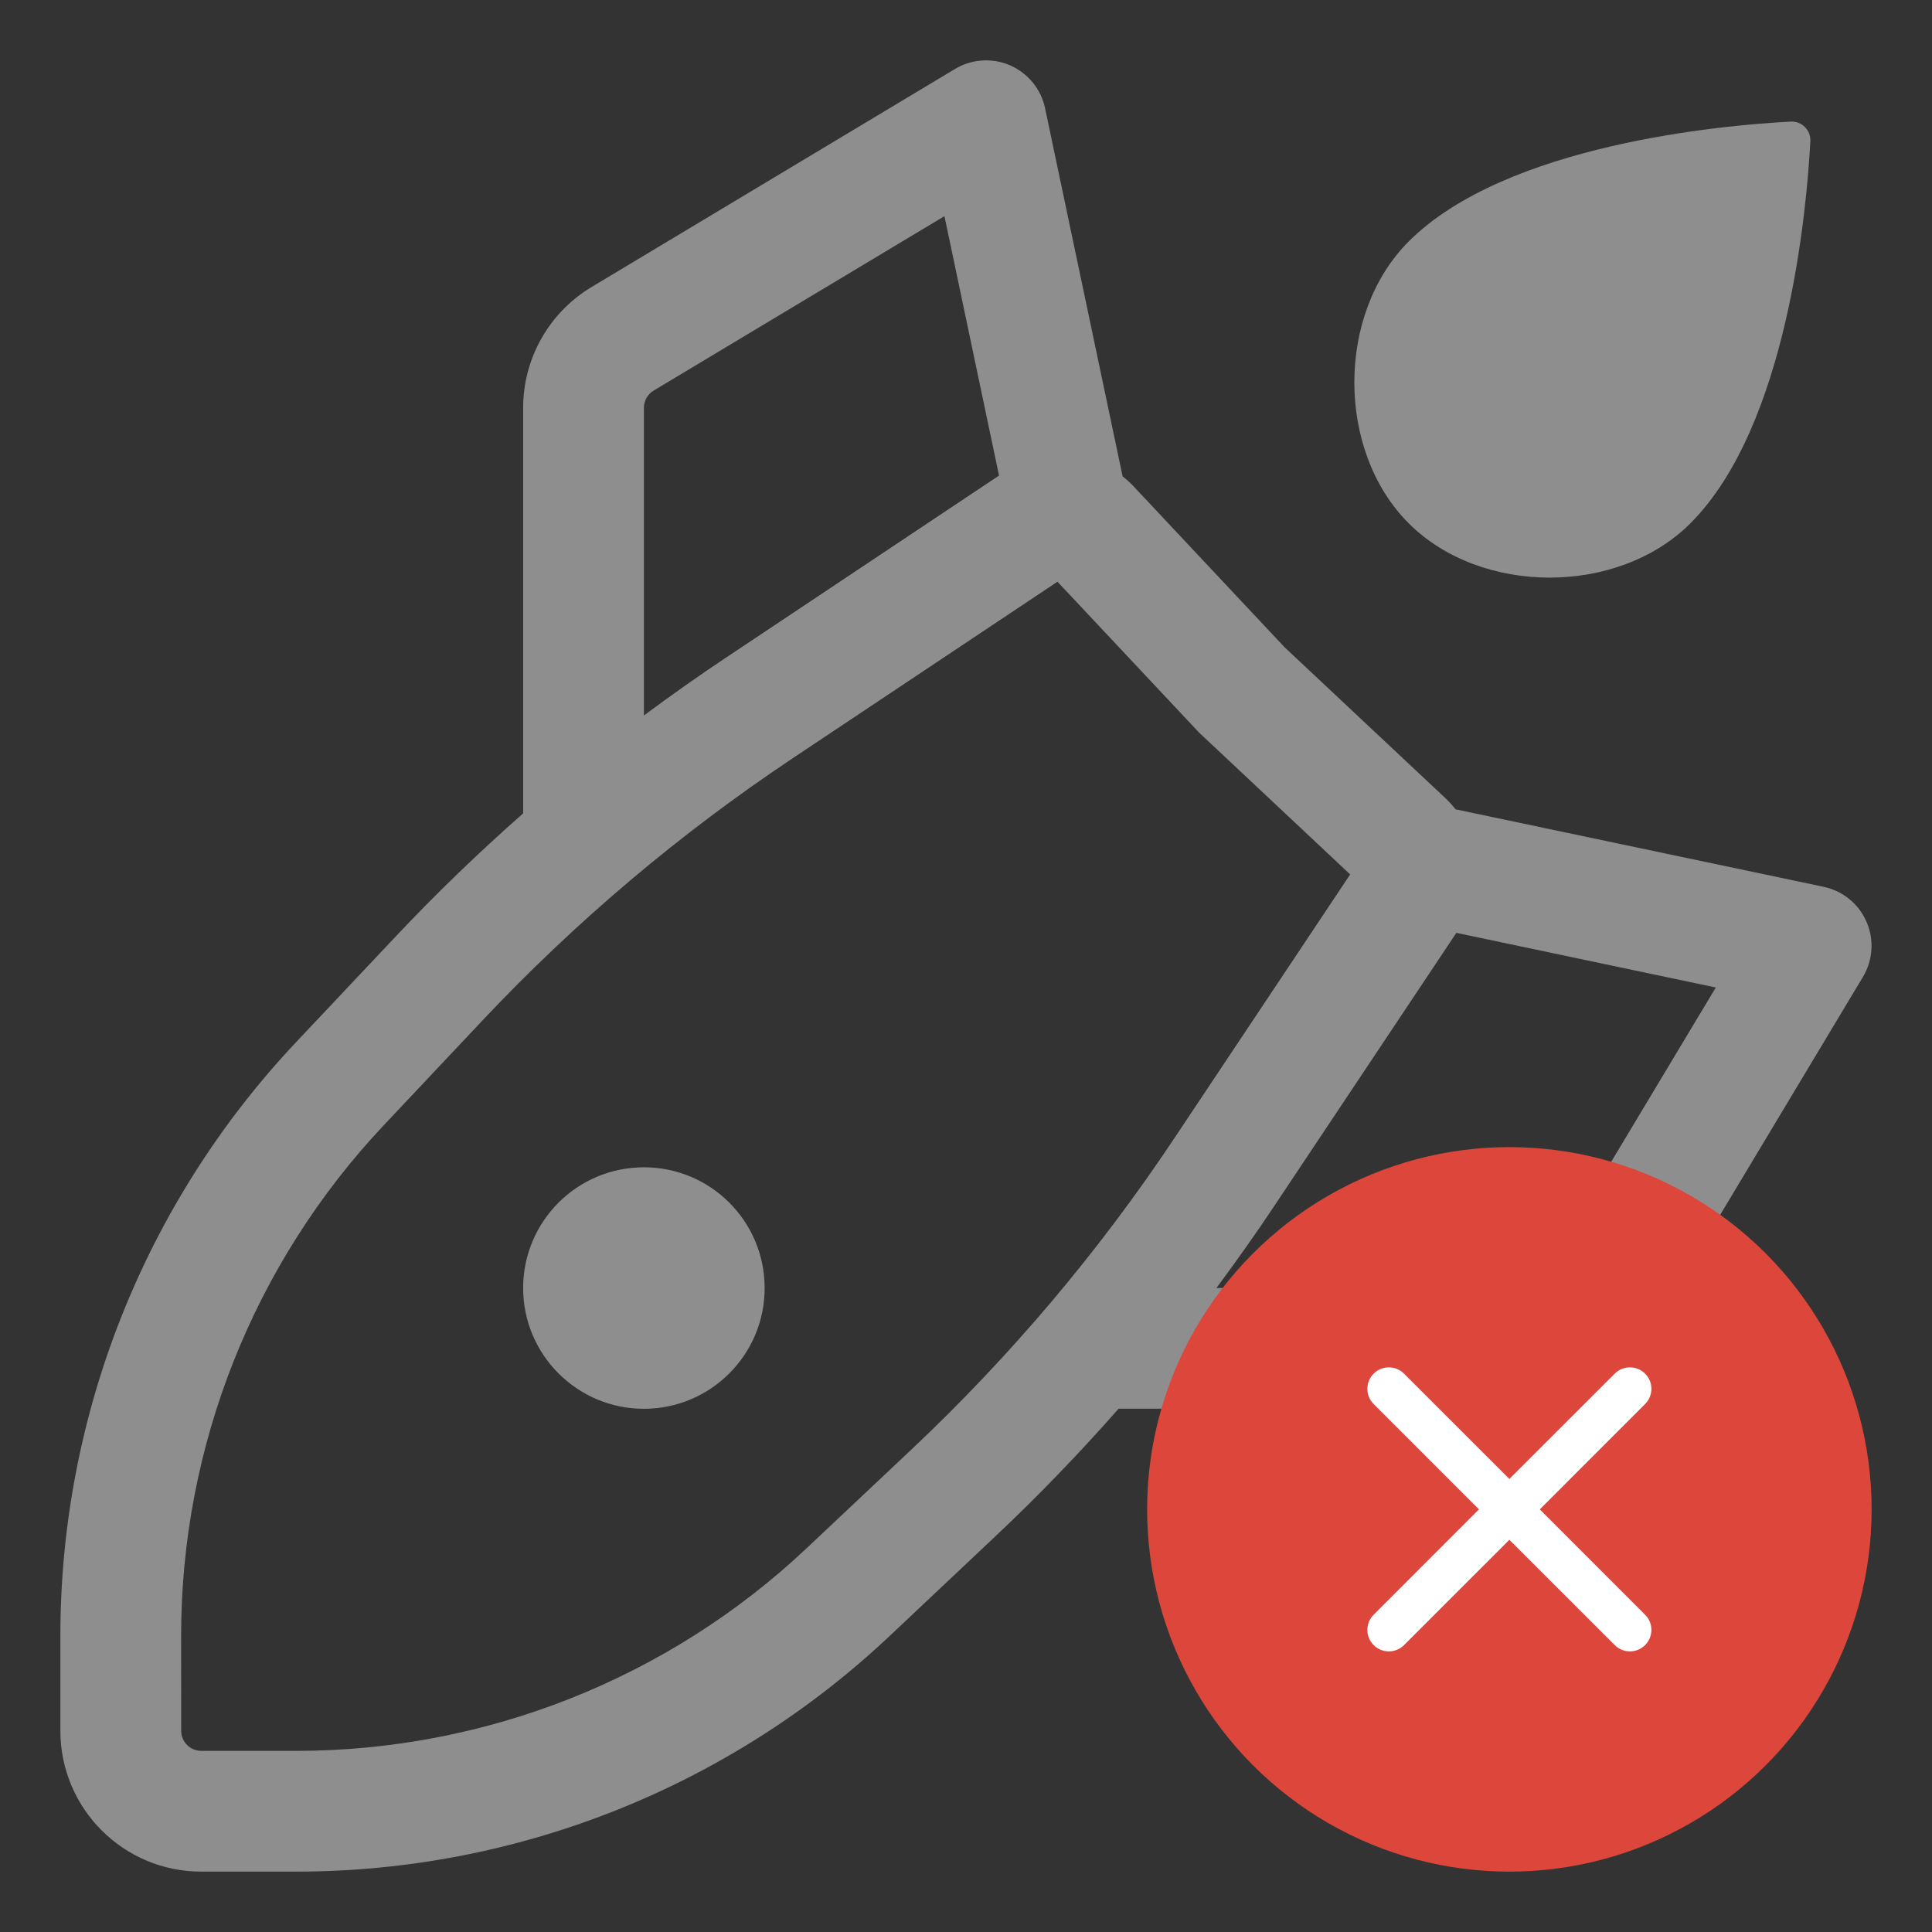 <svg width="32" height="32" viewBox="0 0 32 32" fill="none" xmlns="http://www.w3.org/2000/svg">
<rect x="0" y="0" width="32" height="32" fill="#333333" stroke="none"/>
<path fill-rule="evenodd" clip-rule="evenodd" d="M4.903 31C8.557 31 12.073 29.605 14.733 27.099L16.472 25.46C17.191 24.783 17.876 24.073 18.527 23.333H25.244C26.063 23.333 26.823 22.903 27.244 22.201L30.856 16.181C31.022 15.904 31.044 15.563 30.915 15.267C30.786 14.97 30.521 14.755 30.204 14.688L24.109 13.405C24.057 13.339 24 13.277 23.938 13.218L21.276 10.72L18.781 8.061C18.722 7.998 18.659 7.941 18.594 7.89L17.31 1.794C17.244 1.478 17.028 1.213 16.732 1.083C16.435 0.954 16.095 0.976 15.817 1.143L9.798 4.754C9.095 5.176 8.665 5.935 8.665 6.755V13.472C7.925 14.123 7.215 14.809 6.538 15.528L4.9 17.266C2.394 19.927 0.999 23.444 1 27.099L1 28.668C1.001 29.956 2.045 31 3.334 31H4.903ZM10.665 11.851C11.109 11.52 11.561 11.201 12.022 10.894L16.547 7.877L15.643 3.58L10.827 6.469C10.727 6.529 10.665 6.638 10.665 6.755V11.851ZM24.122 15.451L21.104 19.978C20.797 20.438 20.478 20.89 20.148 21.333H25.244C25.361 21.333 25.469 21.272 25.529 21.172L28.419 16.356L24.122 15.451ZM13.361 25.643C11.073 27.799 8.047 29 4.903 29H3.334C3.15 29 3.001 28.851 3.001 28.667L3 27.098C2.999 23.953 4.2 20.927 6.356 18.638L7.994 16.899C9.536 15.262 11.26 13.806 13.131 12.558L17.515 9.635L19.84 12.112C19.854 12.128 19.869 12.143 19.885 12.157L22.363 14.483L19.44 18.869C18.193 20.739 16.737 22.462 15.101 24.004L13.361 25.643ZM8.665 21.334C8.665 20.229 9.561 19.334 10.665 19.334C11.77 19.334 12.665 20.229 12.665 21.334C12.665 22.438 11.77 23.334 10.665 23.334C9.561 23.334 8.665 22.438 8.665 21.334ZM23.332 4C22.132 5.2 22.132 7.467 23.332 8.667C24.532 9.867 26.799 9.867 27.999 8.667C29.61 7.055 29.925 3.465 29.985 2.342C29.995 2.154 29.844 2.004 29.656 2.014C28.534 2.074 24.943 2.389 23.332 4Z" fill="#8E8E8F"/>
<circle cx="25" cy="25" r="6" fill="#DD473B"/>
<path d="M27.248 23.255C27.387 23.116 27.387 22.891 27.248 22.752C27.109 22.613 26.884 22.613 26.745 22.752L25 24.496L23.255 22.752C23.116 22.613 22.891 22.613 22.752 22.752C22.613 22.891 22.613 23.116 22.752 23.255L24.496 25L22.752 26.745C22.613 26.884 22.613 27.109 22.752 27.248C22.891 27.387 23.116 27.387 23.255 27.248L25 25.504L26.745 27.248C26.884 27.387 27.109 27.387 27.248 27.248C27.387 27.109 27.387 26.884 27.248 26.745L25.504 25L27.248 23.255Z" fill="white"/>
</svg>

